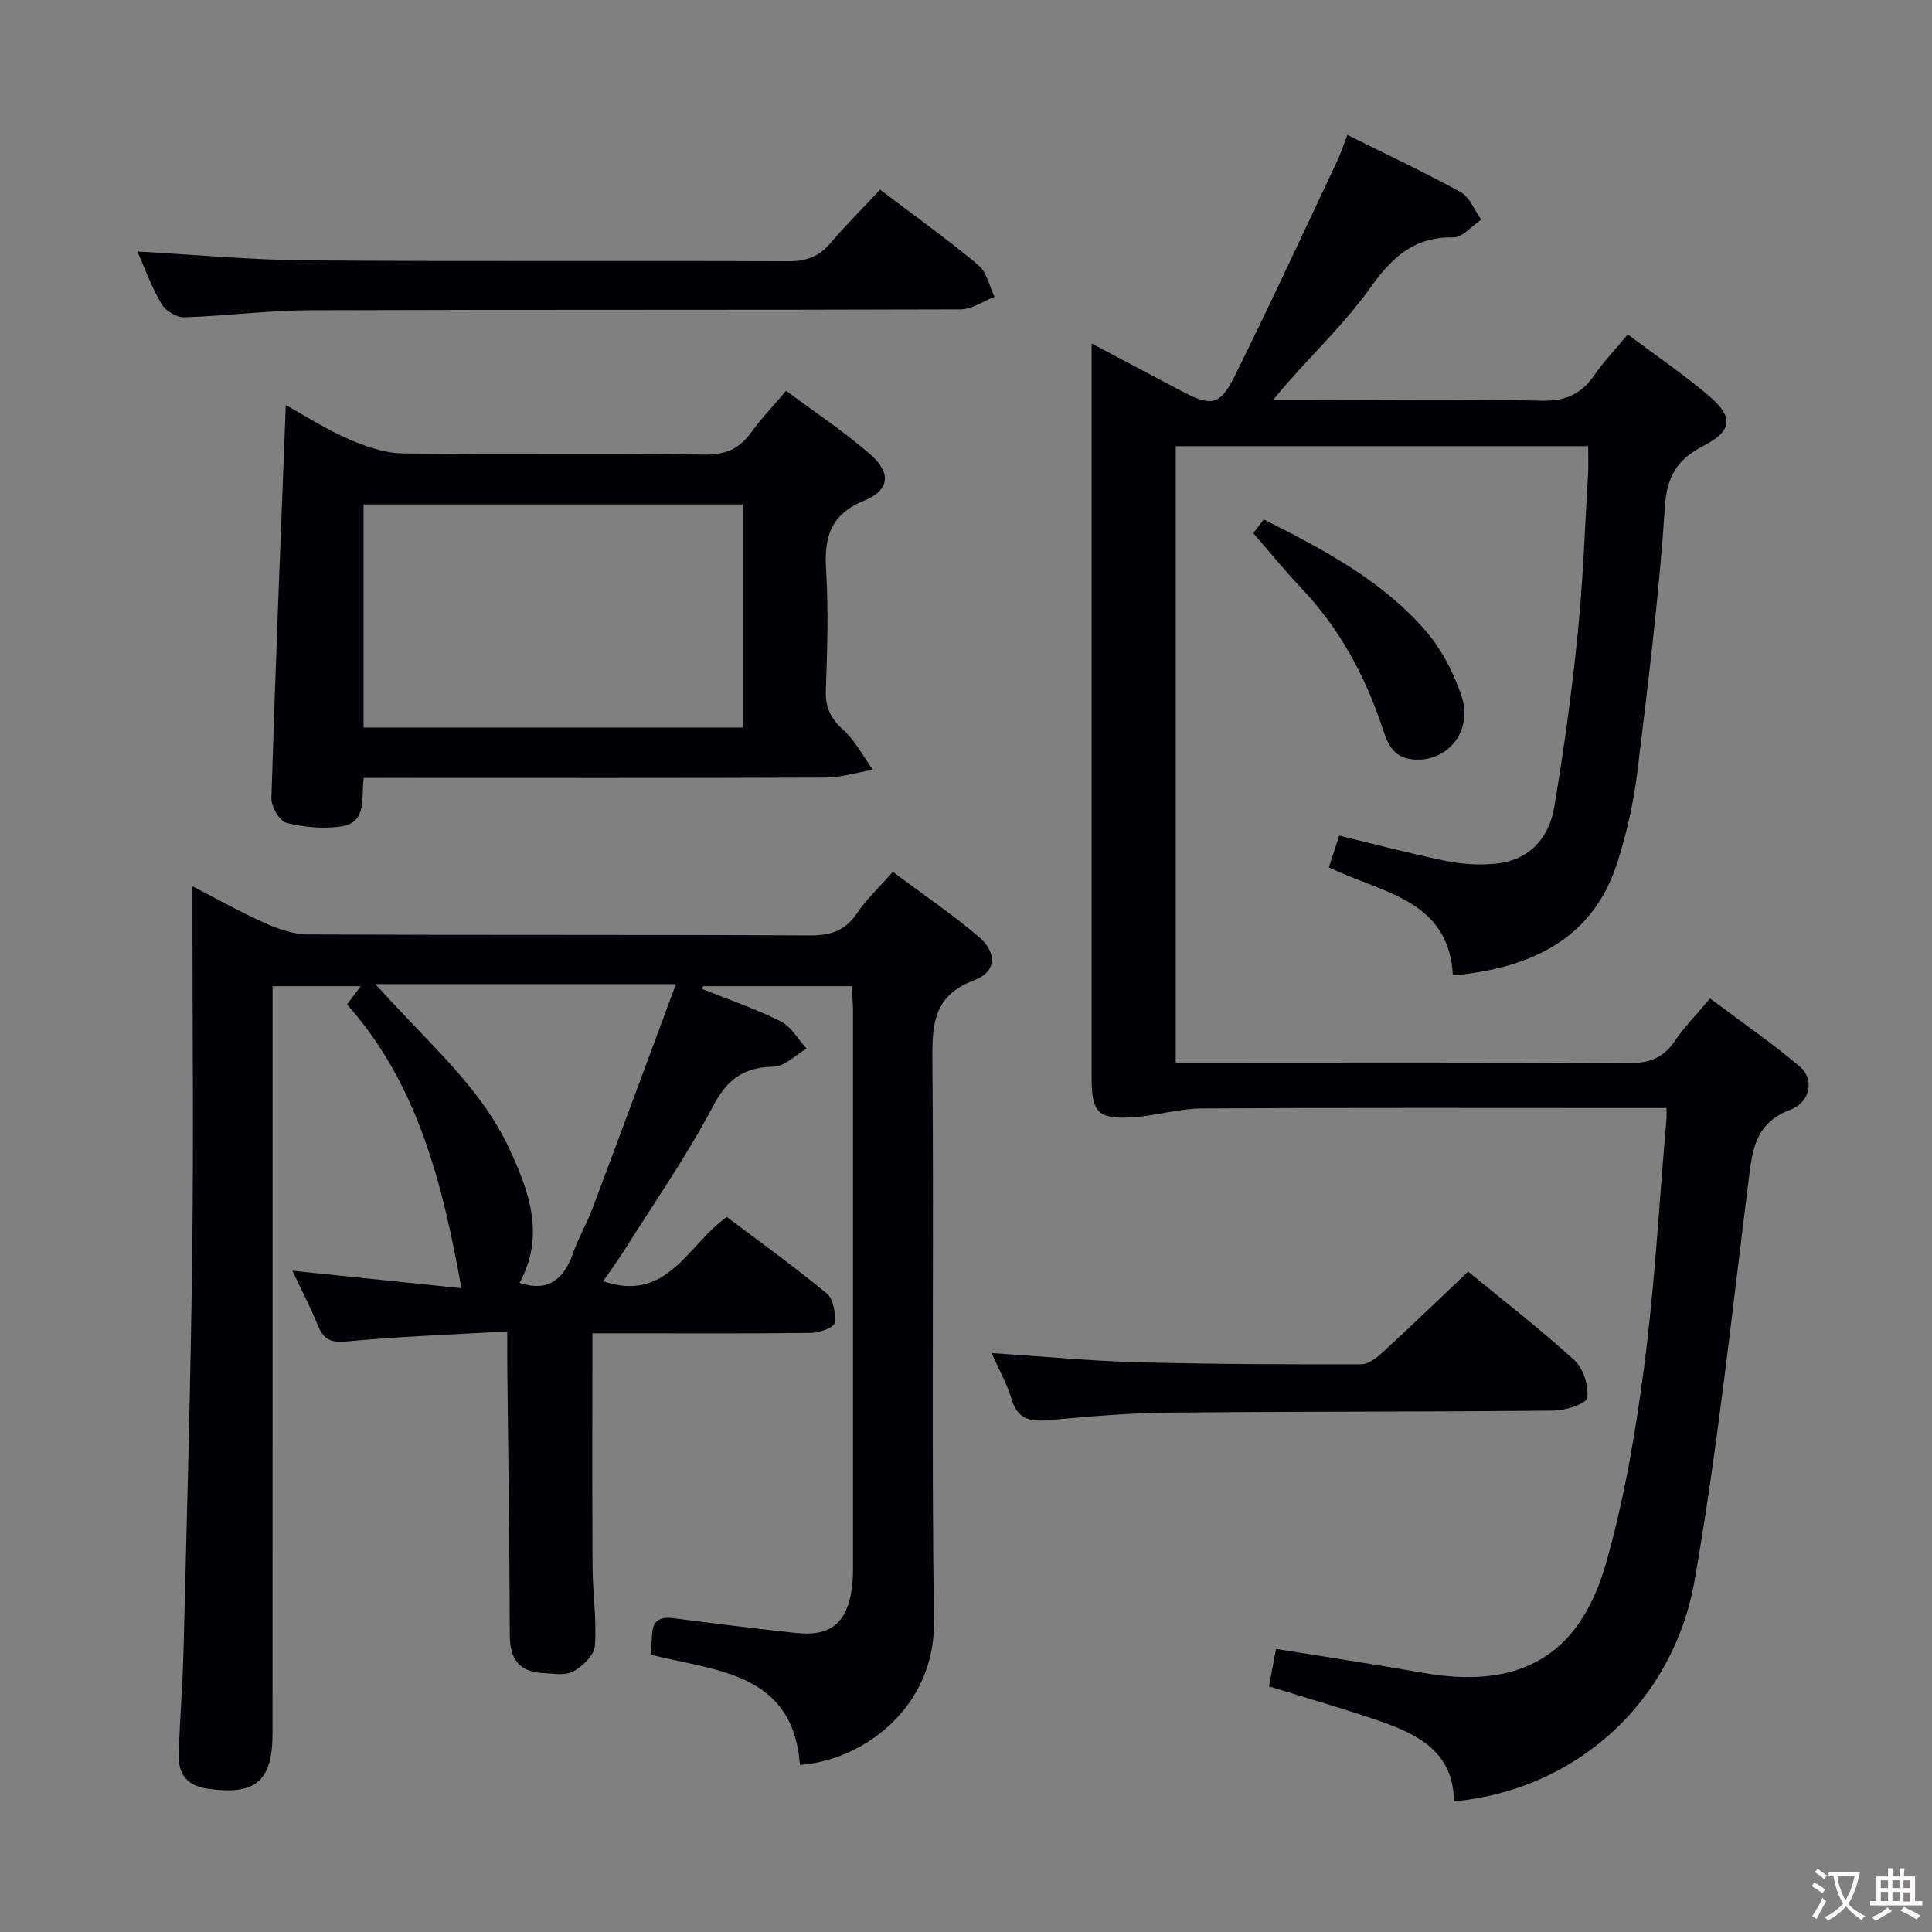 <svg enable-background="new 0 0 400 400" viewBox="0 0 400 400" xmlns="http://www.w3.org/2000/svg"><rect x="0" y="0" width="400" height="400" fill="#808080" stroke="none"/><g fill="#010103"><path d="m176.3 204.18c-10.48 0-20.61 0-30.73 0-.07.19-.15.38-.22.56 5.44 2.19 11.03 4.09 16.26 6.7 2.19 1.1 3.61 3.72 5.39 5.65-2.28 1.32-4.54 3.71-6.85 3.76-6.2.12-9.57 2.58-12.54 8.2-5.41 10.25-12.08 19.84-18.27 29.68-1.38 2.2-2.94 4.29-4.48 6.53 13.39 4.58 17.48-7.59 25.62-13.3 6.83 5.15 13.95 10.26 20.68 15.83 1.39 1.15 1.91 4.16 1.63 6.14-.13.92-3.13 2.01-4.85 2.03-12.66.17-25.33.09-37.99.09-2.46 0-4.91 0-7.3 0 0 16.5-.06 32.39.03 48.28.03 5.48.88 11 .49 16.43-.14 1.92-2.54 4.23-4.5 5.3-1.65.91-4.15.43-6.26.33-4.94-.23-6.85-2.91-6.86-7.83-.05-18.81-.34-37.62-.53-56.44-.02-1.79 0-3.59 0-6.46-11.4.66-22.31 1.03-33.16 2.07-3.32.32-4.84-.35-6.03-3.28-1.48-3.66-3.32-7.17-5.3-11.36 12.15 1.26 23.7 2.45 35 3.62-3.92-21.82-9.08-42.33-23.68-58.75 1.06-1.42 1.8-2.41 2.83-3.78-6.15 0-11.75 0-18.25 0v6.22c0 49.49.01 98.98-.01 148.48 0 10.02-3.63 12.91-13.55 11.42-4.41-.66-6-3.22-5.87-7.18.23-7.15.82-14.28 1-21.43.67-27.11 1.45-54.23 1.79-81.35.3-23.49.06-46.99.06-70.49 0-1.82 0-3.64 0-6.35 5.41 2.78 10.12 5.46 15.06 7.64 2.78 1.23 5.93 2.32 8.91 2.33 34.66.16 69.32.02 103.98.2 4.27.02 7.22-1.03 9.64-4.6 1.94-2.87 4.53-5.29 7.4-8.56 5.94 4.44 12.09 8.6 17.73 13.38 3.96 3.35 3.75 7.34-.86 9.06-8.28 3.09-8.74 8.84-8.67 16.37.34 38.82-.21 77.66.32 116.48.24 17.39-14.26 28.61-27.75 29.61-1.41-19.12-17.18-19.4-30.88-22.82.1-1.54.18-3 .29-4.46.22-2.85 1.89-3.42 4.46-3.09 8.39 1.09 16.79 2.12 25.2 3.04 7.16.78 10.56-1.89 11.64-8.92.2-1.31.28-2.65.28-3.97.01-38.83.01-77.65 0-116.48-.02-1.46-.2-2.92-.3-4.53zm-36.36-.43c-21.83 0-41.64 0-62.24 0 1.64 1.77 2.86 3.07 4.06 4.37 8.54 9.27 18.06 17.76 23.56 29.45 4.3 9.13 7.57 18.33 2.25 28.02 6.02 2.04 9.22-.83 11.13-6.28 1.1-3.12 2.81-6.02 3.97-9.12 5.65-15.01 11.2-30.06 17.27-46.44z"/><path d="m328.81 92.38c-28.8 0-56.91 0-85.38 0v127.62h5.22c29.5 0 59-.1 88.49.11 4.28.03 7.22-1.03 9.61-4.58 1.94-2.88 4.42-5.38 7.3-8.82 6.3 4.73 12.68 9.13 18.58 14.11 3.04 2.57 2.27 7.35-2 8.96-7.42 2.81-7.84 8.54-8.64 14.9-3.47 27.51-6.35 55.13-11.12 82.42-4.49 25.67-24.94 43.56-49.85 45.86-.06-10.23-7.5-13.93-15.62-16.72-7.35-2.52-14.82-4.66-22.67-7.1.48-2.58.96-5.13 1.45-7.75 10.29 1.66 20.41 3.18 30.48 4.96 19.74 3.48 32.3-3.31 37.8-22.55 3.82-13.34 6.17-27.2 7.96-40.98 2.2-16.95 3.13-34.07 4.6-51.12.05-.61.01-1.22.01-2.3-1.93 0-3.56 0-5.19 0-30.33 0-60.66-.09-90.99.09-4.76.03-9.49 1.51-14.26 1.83-7.19.48-8.58-.98-8.58-8.01 0-48.83 0-97.66 0-146.49 0-1.61 0-3.22 0-5.7 6.69 3.54 12.66 6.7 18.64 9.86 6.14 3.23 7.92 3.05 11.02-3.2 7.3-14.7 14.17-29.62 21.19-44.46.76-1.6 1.3-3.31 2.11-5.38 8.17 4.07 15.96 7.71 23.48 11.86 1.87 1.04 2.83 3.73 4.21 5.67-1.92 1.29-3.87 3.72-5.76 3.68-8.13-.17-12.72 4.16-17.15 10.37-5 7.01-11.3 13.09-17.03 19.58-.83.94-1.63 1.92-3.16 3.72h5.71c16.67 0 33.34-.23 49.99.14 4.94.11 8.13-1.41 10.82-5.28 1.96-2.83 4.36-5.34 6.93-8.44 5.88 4.41 11.66 8.32 16.93 12.83 5.02 4.3 4.68 7.18-1.21 10.21-5.37 2.76-7.6 6.16-8.02 12.6-1.22 18.38-3.49 36.7-5.72 55-.76 6.23-2.17 12.46-4.05 18.44-4.15 13.17-14.01 21.8-34.13 23.63-.85-15.82-14.77-17.03-25.68-22.38.67-2.06 1.36-4.18 2.14-6.57 7.48 1.81 14.8 3.77 22.21 5.27 3.38.68 6.99.89 10.41.52 6.86-.74 10.83-5.37 11.9-11.72 2.02-11.93 3.65-23.95 4.87-35.99 1.11-10.91 1.47-21.9 2.13-32.85.11-1.78.02-3.59.02-5.85z"/><path d="m75.3 161.07c-.56 4.12.8 9.22-4.64 10.03-3.69.55-7.71.19-11.34-.73-1.43-.36-3.18-3.37-3.13-5.12.82-26.91 1.92-53.82 2.98-81.37 4.38 2.41 8.52 5.11 13 7.03 3.53 1.52 7.45 2.91 11.22 2.96 20.82.28 41.65-.01 62.47.25 4.32.06 7.2-1.18 9.65-4.57 2.03-2.82 4.47-5.36 7.25-8.65 5.88 4.39 11.94 8.42 17.4 13.15 4.41 3.82 4.05 7.45-1.24 9.6-7 2.85-8.3 7.57-7.88 14.36.51 8.3.23 16.66-.06 24.98-.12 3.5 1.02 5.76 3.6 8.11 2.49 2.26 4.12 5.48 6.13 8.27-3.29.57-6.58 1.61-9.87 1.62-29.99.13-59.98.07-89.96.07-1.8.01-3.6.01-5.58.01zm78.48-56.63c-26.47 0-52.5 0-78.51 0v46.19h78.51c0-15.49 0-30.61 0-46.19z"/><path d="m28.44 52.07c11.87.65 23.61 1.76 35.36 1.84 33.13.25 66.27.03 99.4.18 3.66.02 6.3-.92 8.66-3.67 3.23-3.78 6.76-7.32 10.35-11.16 7.22 5.48 13.98 10.31 20.34 15.62 1.74 1.45 2.27 4.34 3.35 6.57-2.34.91-4.67 2.6-7.01 2.6-44.96.16-89.91.03-134.87.19-8.62.03-17.22 1.19-25.85 1.45-1.6.05-3.92-1.35-4.74-2.76-2.08-3.56-3.5-7.5-4.99-10.86z"/><path d="m303.96 263.27c7.55 6.21 15.04 11.99 22 18.35 1.85 1.7 3.02 5.32 2.65 7.78-.19 1.24-4.5 2.63-6.96 2.65-26.62.27-53.25.16-79.87.42-8.28.08-16.57.83-24.83 1.57-3.77.34-6.29-.28-7.51-4.36-.98-3.27-2.71-6.31-4.15-9.54 10.34.67 20.23 1.62 30.14 1.89 15.45.42 30.92.46 46.38.43 1.52 0 3.27-1.37 4.52-2.53 5.84-5.37 11.55-10.89 17.63-16.66z"/><path d="m259.48 110.39c.23-.3 1.11-1.46 2.16-2.85 12.26 6.18 24.23 12.48 33.27 22.76 3.4 3.87 6.03 8.83 7.66 13.74 2.48 7.45-2.98 13.86-10.07 13.19-4.33-.41-5.32-3.68-6.35-6.74-3.59-10.69-8.81-20.37-16.62-28.61-3.32-3.49-6.36-7.25-10.05-11.49z"/></g><path d="m377.9 391.2c-.2.3-.4.5-.6.8-.7-.6-1.4-1-2.2-1.5.2-.3.4-.5.5-.8.6.4 1.4.8 2.3 1.5zm-1.8 6.1c-.2-.2-.5-.4-.9-.6.4-.6.8-1.2 1.2-1.9s.7-1.3.9-1.9c.3.3.5.5.8.7-.7 1.3-1.4 2.6-2 3.7zm2.2-9c-.3.3-.5.5-.6.8-.6-.6-1.3-1.1-2-1.5.3-.3.5-.5.6-.7.6.5 1.3.9 2 1.4zm.3.2v-.9h2 4.5c-.3 1.3-.6 2.5-1 3.6s-.9 2.1-1.4 3c.4.5 1 1 1.6 1.4s1.2.8 1.9 1.1c-.3.2-.5.4-.8.8-.4-.3-1-.7-1.6-1.2s-1.2-1.1-1.6-1.6c-.5.6-1.1 1.1-1.7 1.6s-1.4.9-2.1 1.4c-.1-.3-.3-.5-.7-.8.6-.2 1.2-.5 1.9-1s1.4-1.1 2-1.8c-.5-.8-.9-1.6-1.2-2.5s-.6-2-.8-3.2c-.4.1-.7.1-1 .1zm2.5 2.7c.3 1 .7 1.7 1 2.2.3-.5.6-1.1 1-2s.6-1.9.9-3h-3.2-.4c.1.9.3 1.8.7 2.8z" fill="#fcfafa"/><path d="m396.5 388.5v1.5 3.6h1.5v.9c-.4 0-1 0-1.7 0h-7.9c-.5 0-.9 0-1.2 0v-.9h1.3v-3.5c0-.7 0-1.2 0-1.6h2.4c0-.8 0-1.4 0-1.7h1c0 .3-.1.8-.1 1.7h1.5c0-.8 0-1.4 0-1.7h1c0 .3-.1.9-.1 1.7zm-8.2 9.2c-.2-.3-.5-.5-.8-.8.8-.3 1.4-.6 1.9-.9s1-.7 1.4-1.1c.3.3.6.5.9.8-1.6 1-2.8 1.6-3.4 2zm2.6-6.8v-1.6h-1.5v1.6zm0 2.7v-1.9h-1.5v1.9zm2.4-2.7v-1.6h-1.5v1.6zm0 2.7v-1.9h-1.5v1.9zm.2 2 .7-.8c.4.2.9.5 1.6.8s1.3.7 1.8 1c-.3.3-.5.5-.8.8-.4-.3-1.5-1-3.3-1.8zm2-4.7v-1.6h-1.4v1.6zm0 2.8v-1.9h-1.4v1.9z" fill="#fcfafa"/></svg>